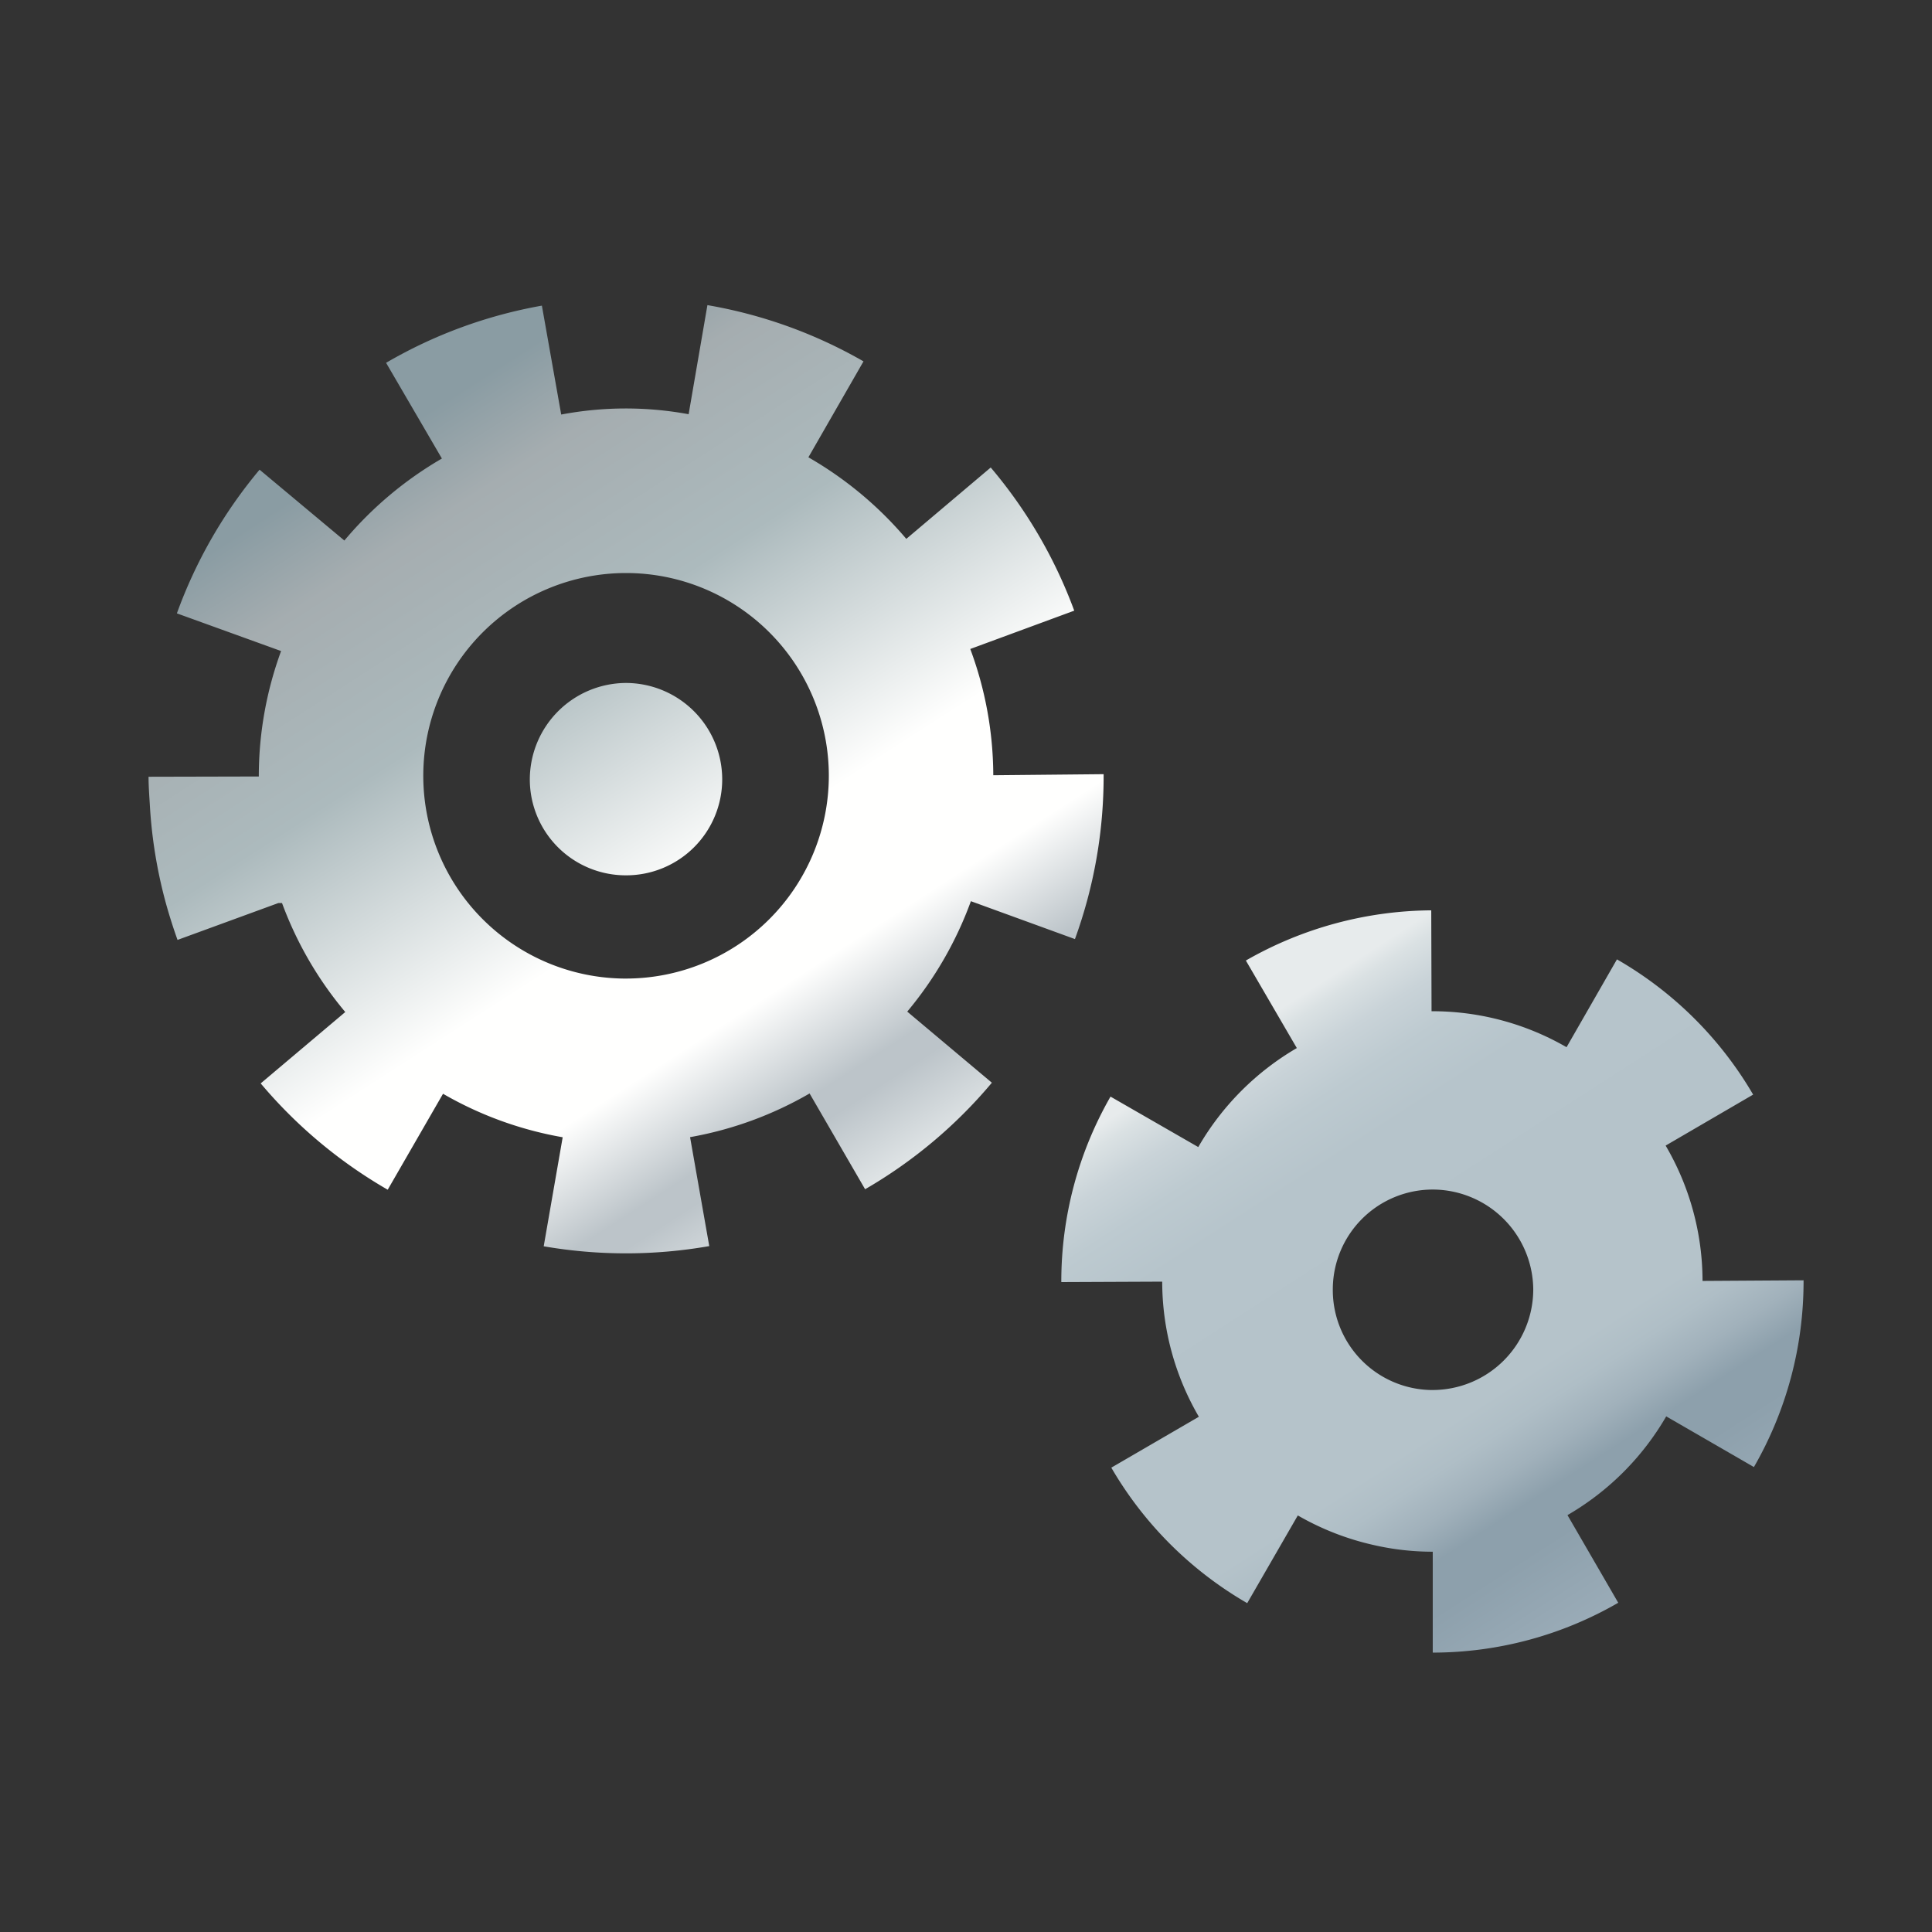<svg xmlns="http://www.w3.org/2000/svg" xmlns:xlink="http://www.w3.org/1999/xlink" width="90" height="90" viewBox="0 0 90 90">
  <rect x="0" y="0" width="90" height="90" fill="#333333" stroke="none"/>
  <defs>
    <linearGradient id="linear-gradient" x1="-0.035" y1="-0.125" x2="0.951" y2="1.124" gradientUnits="objectBoundingBox">
      <stop offset="0.04" stop-color="#b5bec2"/>
      <stop offset="0.145" stop-color="#8a9ca3"/>
      <stop offset="0.176" stop-color="#8a9ca3"/>
      <stop offset="0.218" stop-color="#a5adb0"/>
      <stop offset="0.297" stop-color="#acbabd"/>
      <stop offset="0.412" stop-color="#fffffe"/>
      <stop offset="0.473" stop-color="#fffffe"/>
      <stop offset="0.521" stop-color="#bcc4c9"/>
      <stop offset="0.533" stop-color="#bcc4c9"/>
      <stop offset="0.576" stop-color="#e7ebec"/>
      <stop offset="0.577" stop-color="#e7ebec"/>
      <stop offset="0.6" stop-color="#e7ebec"/>
      <stop offset="0.608" stop-color="#dae1e3"/>
      <stop offset="0.624" stop-color="#c9d3d8"/>
      <stop offset="0.643" stop-color="#bdcad0"/>
      <stop offset="0.669" stop-color="#b6c4cb"/>
      <stop offset="0.739" stop-color="#b5c3ca"/>
      <stop offset="0.794" stop-color="#b5c3ca"/>
      <stop offset="0.809" stop-color="#afbec6"/>
      <stop offset="0.826" stop-color="#a1b1bb"/>
      <stop offset="0.842" stop-color="#8da0ac"/>
      <stop offset="0.861" stop-color="#8da0ac"/>
      <stop offset="0.909" stop-color="#9daeba"/>
      <stop offset="0.933" stop-color="#9daeba"/>
      <stop offset="0.976" stop-color="#8798a8"/>
      <stop offset="1" stop-color="#8798a8"/>
    </linearGradient>
  </defs>
  <g id="Group_1147" data-name="Group 1147" transform="translate(0.479 0.466)">
    <path id="Path_113" data-name="Path 113" d="M-5147.838,5541.9a17.013,17.013,0,0,0-1.072-5.882l4.843-1.785a22.167,22.167,0,0,0-3.89-6.669l-3.933,3.325a17.2,17.2,0,0,0-4.561-3.8l2.567-4.469a22.093,22.093,0,0,0-7.271-2.62l-.875,5.082a16.15,16.15,0,0,0-5.936.015l-.9-5.073a22.046,22.046,0,0,0-7.258,2.663l2.6,4.459a17.169,17.169,0,0,0-4.543,3.82l-3.95-3.3a22.142,22.142,0,0,0-3.852,6.693l4.854,1.755a16.966,16.966,0,0,0-1.038,5.81v.034l-5.136.012c0,.422.031.841.057,1.26a22.083,22.083,0,0,0,.748,4.622c.16.579.343,1.153.545,1.719l4.7-1.719h.167a17.059,17.059,0,0,0,2.947,5.078l-3.94,3.325a22.266,22.266,0,0,0,5.917,4.953l2.577-4.47a16.948,16.948,0,0,0,5.574,2.026l-.884,5.079a22.465,22.465,0,0,0,7.712-.009l-.894-5.075a17,17,0,0,0,5.568-2.035l2.586,4.461a22.211,22.211,0,0,0,5.905-4.962l-3.942-3.312a17.168,17.168,0,0,0,2.965-5.144l4.847,1.765a22.155,22.155,0,0,0,1.336-7.606v-.076Zm-17.107,9.472a9.447,9.447,0,0,1-9.446-9.447,9.446,9.446,0,0,1,9.446-9.445,9.446,9.446,0,0,1,9.446,9.445h0A9.456,9.456,0,0,1-5164.946,5551.371Zm-4.483-9.292a4.5,4.5,0,0,1,4.481-4.479h0a4.494,4.494,0,0,1,4.481,4.479h0a4.471,4.471,0,0,1-4.458,4.482h-.023a4.47,4.47,0,0,1-4.481-4.458Zm54.63,23.377a12.5,12.5,0,0,0-1.719-6.305l4.076-2.375a17.354,17.354,0,0,0-6.344-6.3l-2.348,4.092a12.489,12.489,0,0,0-6.249-1.676h-.04l-.014-4.7a17.6,17.6,0,0,0-8.636,2.338l2.374,4.078a12.667,12.667,0,0,0-4.591,4.612l-4.088-2.351a17.3,17.3,0,0,0-2.292,8.612v.028l4.7-.02a12.5,12.5,0,0,0,1.708,6.294l-4.079,2.371a17.372,17.372,0,0,0,6.331,6.312l2.357-4.086a12.574,12.574,0,0,0,3.554,1.383,12.3,12.3,0,0,0,2.718.307h.014l0,4.7a17.281,17.281,0,0,0,8.641-2.322l-2.365-4.083a12.641,12.641,0,0,0,4.6-4.6l4.085,2.361a17.3,17.3,0,0,0,2.313-8.643v-.057Zm-12.586,5.082a4.657,4.657,0,0,1-4.638-4.671,4.656,4.656,0,0,1,4.638-4.668,4.691,4.691,0,0,1,4.7,4.668A4.693,4.693,0,0,1-5127.384,5570.538Z" transform="translate(5193.63 -5506.252)" fill="url(#linear-gradient)"/>
    <rect id="Rectangle_1134" data-name="Rectangle 1134" width="90" height="90" transform="translate(-0.479 -0.466)" fill="none"/>
  </g>
</svg>
